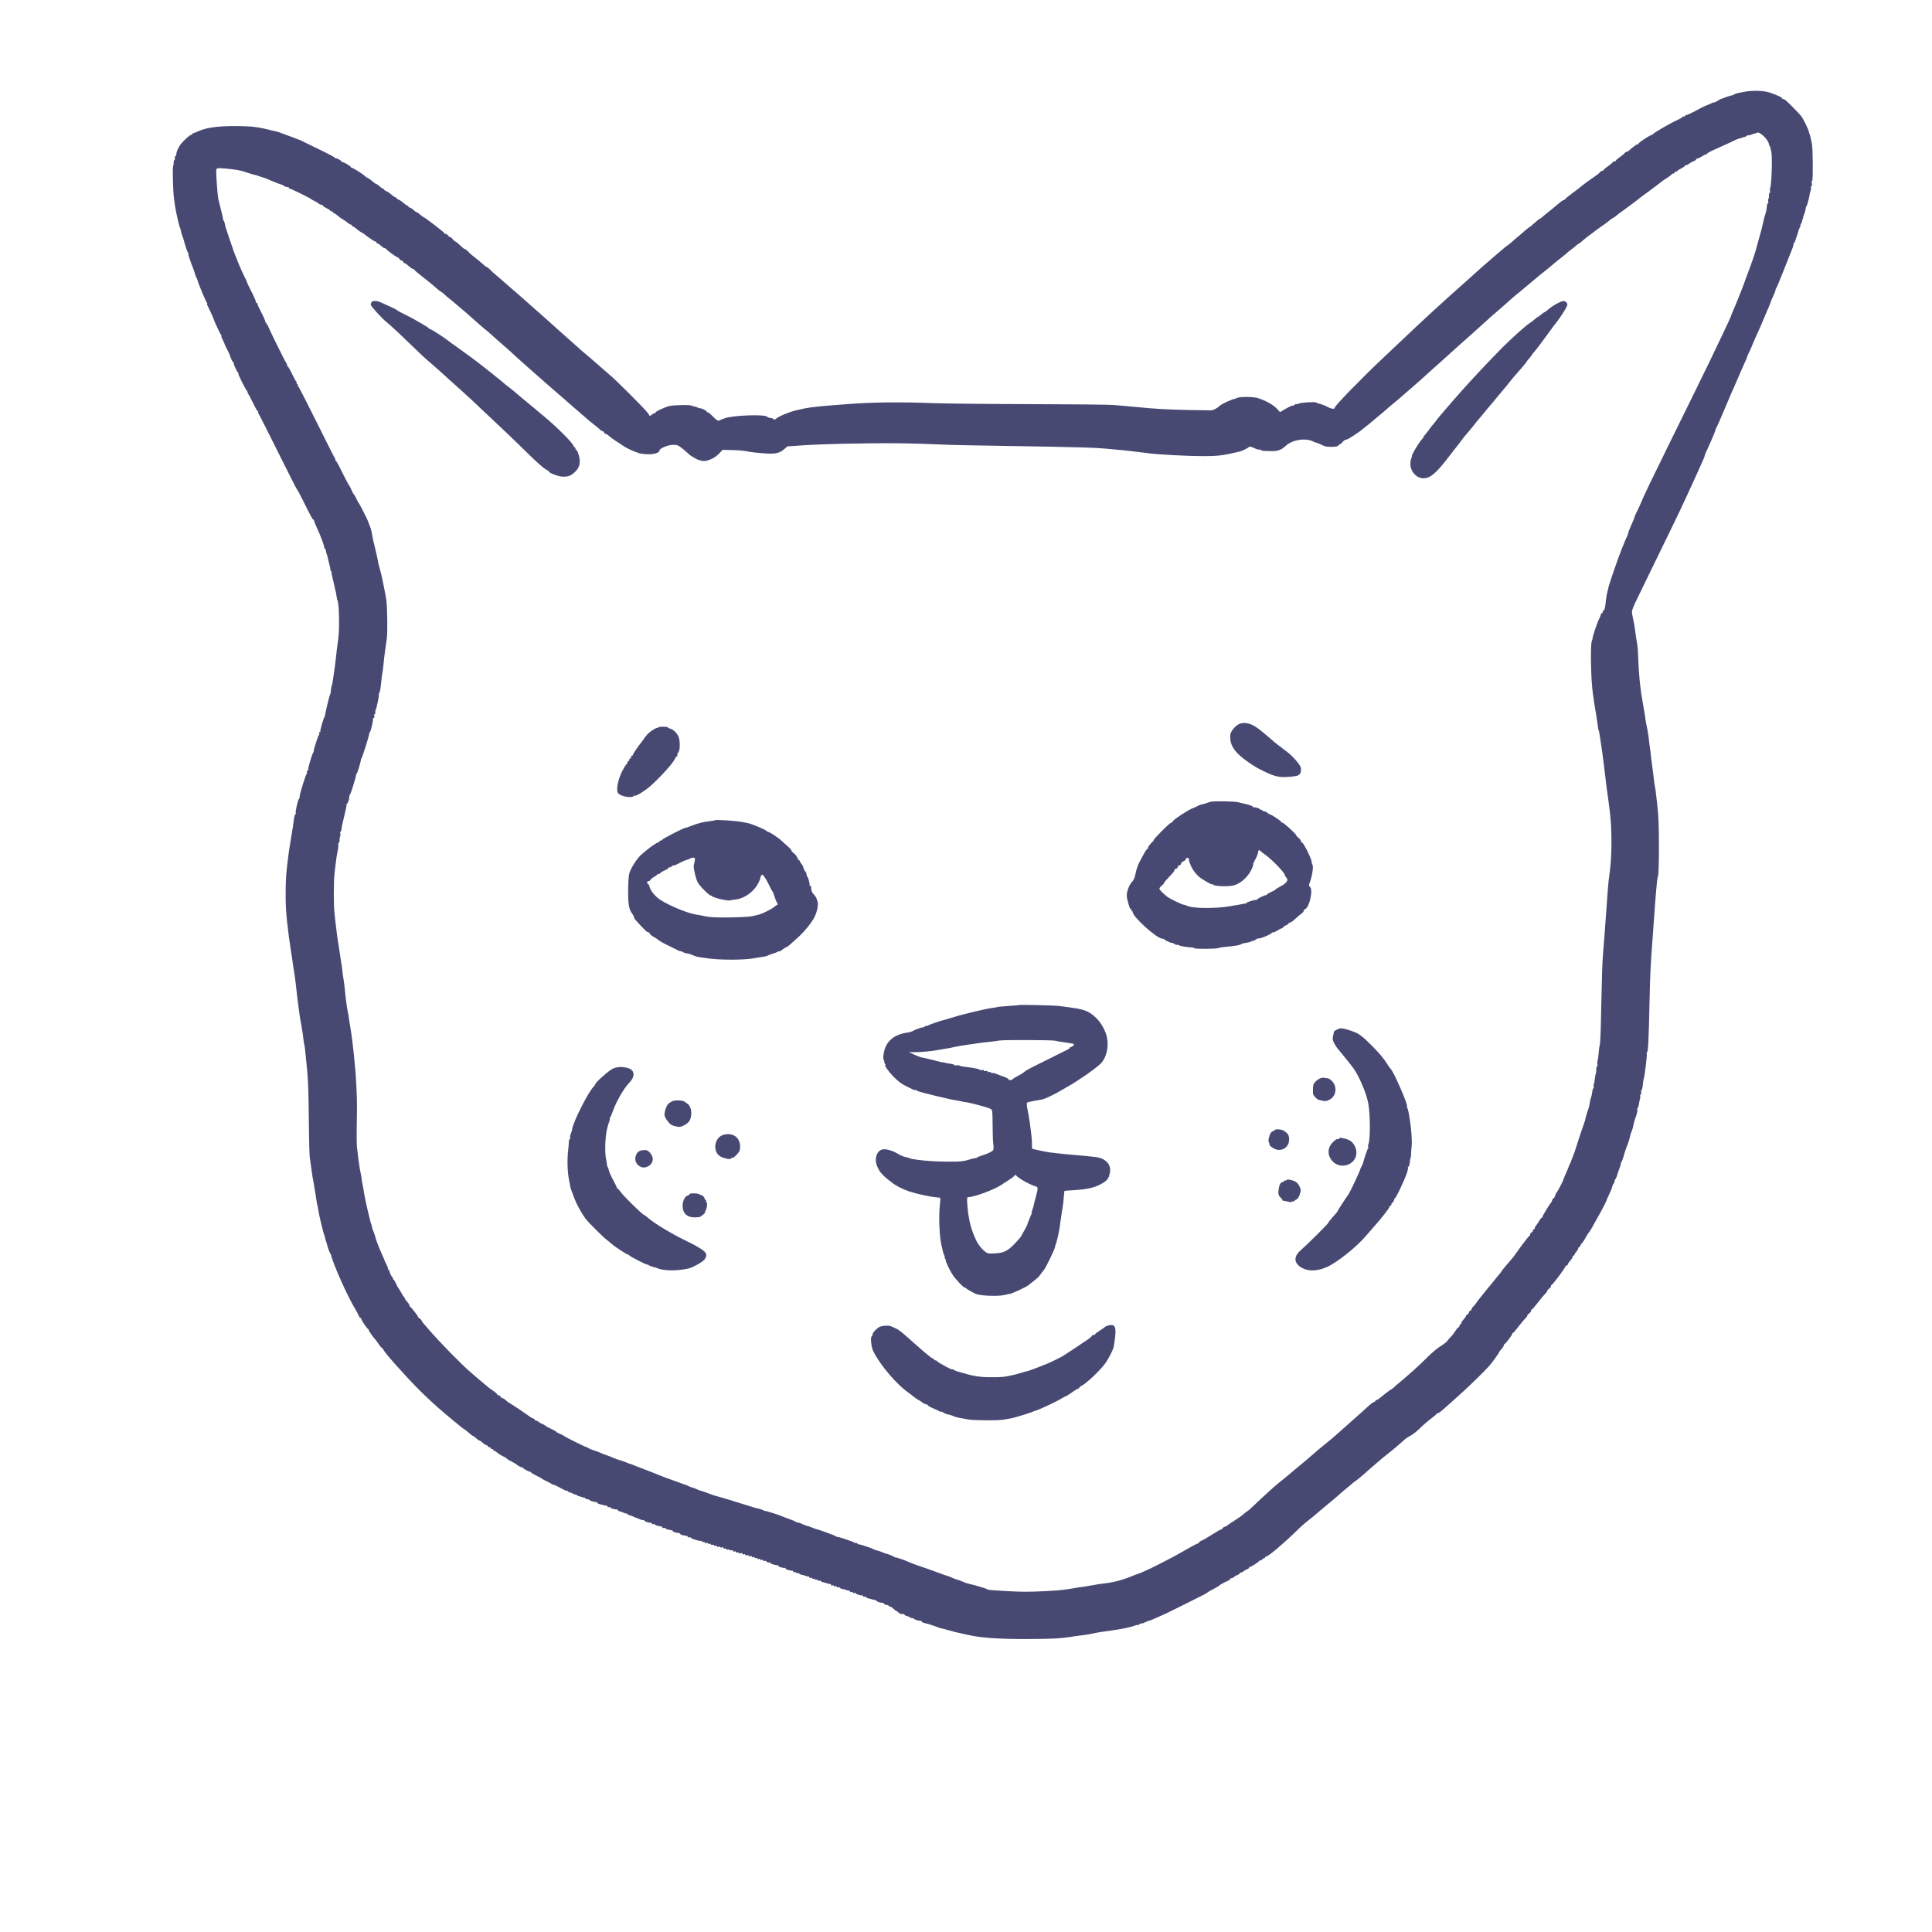 <?xml version="1.0" standalone="no"?>
<!DOCTYPE svg PUBLIC "-//W3C//DTD SVG 20010904//EN"
 "http://www.w3.org/TR/2001/REC-SVG-20010904/DTD/svg10.dtd">
<svg version="1.0" xmlns="http://www.w3.org/2000/svg"
 width="2048pt" height="2048pt" viewBox="0 0 2048 2048"
 preserveAspectRatio="xMidYMid meet">
<g transform="translate(0,2048) scale(0.1,-0.1)"
fill="#474973" stroke="none">
<path d="M18494 19507 c-21 -4 -52 -10 -69 -13 -16 -3 -35 -10 -40 -14 -6 -5
-22 -11 -36 -13 -13 -3 -41 -12 -62 -20 -21 -9 -38 -15 -40 -14 -1 1 -19 -9
-39 -21 -21 -13 -38 -21 -38 -18 0 4 -17 -2 -37 -13 -21 -10 -42 -19 -46 -19
-4 0 -50 -23 -102 -51 -51 -28 -101 -51 -109 -51 -9 0 -16 -5 -16 -11 0 -5 -4
-8 -9 -4 -5 3 -13 0 -17 -6 -3 -6 -32 -22 -63 -36 -67 -30 -245 -133 -249
-145 -2 -4 -8 -8 -13 -8 -15 0 -139 -81 -139 -91 0 -5 -6 -9 -12 -9 -7 0 -29
-14 -48 -30 -19 -16 -40 -34 -47 -40 -7 -5 -17 -10 -22 -10 -6 0 -14 -6 -18
-13 -4 -6 -27 -25 -50 -41 -24 -16 -43 -33 -43 -37 0 -5 -7 -9 -15 -9 -7 0
-18 -6 -22 -13 -4 -6 -27 -25 -50 -41 -24 -16 -43 -33 -43 -37 0 -5 -6 -9 -13
-9 -7 0 -20 -8 -28 -17 -9 -10 -26 -25 -39 -33 -41 -27 -145 -103 -160 -117
-8 -8 -49 -39 -90 -69 -41 -30 -76 -59 -78 -64 -2 -6 -9 -10 -15 -10 -7 0 -31
-17 -55 -38 -23 -20 -54 -46 -68 -57 -47 -37 -76 -60 -101 -82 -14 -13 -29
-23 -32 -23 -3 0 -28 -20 -56 -45 -27 -25 -52 -45 -55 -45 -3 0 -27 -20 -55
-44 -27 -24 -63 -55 -79 -67 -16 -13 -39 -34 -52 -46 -13 -12 -30 -26 -38 -30
-8 -4 -38 -28 -66 -53 -29 -25 -68 -58 -88 -75 -74 -63 -181 -157 -238 -210
-18 -16 -61 -55 -95 -85 -182 -160 -430 -388 -642 -590 -55 -52 -143 -135
-196 -185 -225 -212 -511 -506 -511 -525 0 -19 -32 -17 -72 4 -35 19 -78 34
-108 40 -3 1 -10 5 -17 9 -16 10 -168 0 -192 -13 -12 -6 -21 -7 -21 -3 0 4 -5
2 -12 -5 -7 -7 -19 -12 -28 -12 -9 0 -42 -16 -73 -34 l-58 -35 -37 40 c-36 38
-114 82 -197 109 -45 15 -195 16 -222 2 -10 -6 -20 -10 -23 -10 -26 -2 -136
-52 -157 -71 -35 -32 -72 -51 -100 -51 -15 0 -125 2 -243 4 -235 5 -348 12
-560 33 -30 3 -80 7 -110 10 -30 2 -84 7 -120 10 -36 4 -427 8 -870 9 -443 1
-902 6 -1020 10 -355 14 -681 11 -940 -11 -30 -2 -84 -6 -120 -9 -223 -17
-295 -27 -412 -56 -80 -20 -180 -62 -211 -88 -13 -12 -20 -13 -29 -4 -7 7 -21
12 -33 12 -12 0 -27 6 -33 13 -28 27 -358 15 -447 -16 -40 -15 -52 -19 -64
-26 -10 -5 -29 8 -61 41 -25 26 -51 48 -58 48 -7 0 -12 4 -12 9 0 8 -53 34
-65 32 -3 -1 -21 5 -40 13 -19 8 -35 12 -35 9 0 -3 -6 -1 -13 6 -14 11 -189 9
-242 -3 -44 -11 -145 -57 -145 -67 0 -5 -5 -9 -12 -9 -6 0 -20 -8 -31 -17 -16
-14 -21 -15 -25 -5 -2 8 -18 30 -36 49 -44 51 -305 311 -355 355 -163 142
-190 166 -237 206 -59 49 -105 89 -150 130 -22 20 -63 56 -90 80 -27 24 -67
60 -90 80 -22 20 -62 56 -88 79 -26 23 -67 60 -92 82 -25 22 -66 58 -92 81
-26 23 -65 58 -88 78 -22 20 -57 51 -76 67 -19 17 -55 47 -79 68 -90 79 -117
103 -152 132 -20 17 -49 42 -63 58 -15 15 -31 27 -35 27 -5 0 -19 10 -32 23
-30 27 -76 66 -111 92 -15 11 -39 32 -53 48 -15 15 -30 27 -35 27 -8 0 -27 16
-73 60 -12 11 -24 20 -29 20 -4 0 -17 11 -28 26 -11 14 -23 23 -26 20 -3 -3
-11 3 -19 14 -8 11 -21 20 -29 20 -8 0 -14 4 -14 9 0 8 -212 171 -223 171 -3
0 -18 11 -33 25 -15 14 -31 25 -36 25 -5 0 -21 11 -36 25 -15 14 -32 25 -39
25 -7 0 -13 5 -13 10 0 6 -5 10 -10 10 -6 0 -23 11 -38 25 -15 14 -39 31 -54
38 -16 6 -28 15 -28 19 0 5 -5 8 -10 8 -6 0 -23 11 -38 25 -15 14 -39 31 -55
38 -15 6 -27 15 -27 19 0 5 -4 8 -9 8 -6 0 -22 11 -37 25 -15 14 -31 25 -36
25 -5 0 -21 11 -35 24 -14 13 -37 30 -52 38 -14 7 -28 16 -31 20 -11 15 -126
88 -137 88 -7 0 -13 4 -13 8 0 10 -82 58 -92 54 -5 -1 -8 2 -8 6 0 10 -50 37
-62 34 -5 -1 -8 1 -8 6 0 4 -69 41 -152 81 -84 41 -169 82 -188 92 -19 10 -38
18 -42 19 -4 0 -25 8 -45 17 -21 8 -42 16 -48 18 -5 1 -23 8 -40 14 -16 7 -34
14 -40 15 -5 1 -14 4 -20 8 -5 3 -26 9 -45 14 -19 4 -39 9 -45 10 -5 2 -21 6
-35 9 -74 20 -160 33 -228 36 -259 10 -421 -6 -522 -53 -25 -12 -48 -20 -52
-20 -5 1 -8 -3 -8 -8 0 -6 -7 -10 -15 -10 -13 0 -81 -62 -111 -102 -22 -28
-44 -77 -44 -97 0 -11 -5 -23 -11 -26 -6 -4 -8 -13 -5 -21 3 -7 1 -16 -5 -20
-6 -3 -9 -16 -8 -27 1 -12 -2 -30 -6 -40 -7 -18 -1 -265 9 -337 2 -19 7 -55
11 -80 7 -55 45 -221 53 -235 4 -5 8 -20 10 -33 1 -12 8 -35 14 -50 6 -15 12
-31 13 -37 12 -49 39 -132 47 -142 6 -7 8 -13 4 -13 -5 0 29 -102 57 -170 5
-14 12 -33 14 -43 2 -10 8 -28 15 -40 7 -12 13 -29 15 -37 4 -23 83 -213 95
-227 6 -7 7 -13 4 -13 -4 0 1 -17 12 -37 22 -44 55 -116 56 -123 3 -17 72
-166 81 -172 5 -4 7 -8 2 -8 -4 0 2 -19 14 -42 12 -24 21 -44 20 -46 -1 -1 11
-26 26 -55 15 -28 27 -54 28 -57 4 -23 31 -80 37 -80 4 0 7 -3 5 -8 -3 -11 35
-95 48 -104 5 -4 7 -8 2 -8 -9 0 82 -183 97 -192 6 -4 7 -8 1 -8 -6 0 -6 -3 1
-8 5 -4 30 -49 54 -99 24 -51 48 -93 53 -93 6 0 8 -3 4 -6 -3 -3 -2 -11 3 -18
6 -6 98 -189 206 -406 108 -217 199 -397 203 -400 5 -3 30 -50 57 -104 88
-178 106 -211 115 -214 5 -2 9 -8 9 -14 0 -6 13 -38 29 -72 40 -86 80 -193 77
-207 0 -3 5 -13 13 -22 7 -10 11 -17 7 -17 -3 0 -1 -12 5 -27 6 -16 13 -39 15
-53 3 -14 10 -43 16 -65 6 -22 11 -44 9 -49 -1 -4 3 -14 9 -20 5 -7 8 -15 5
-17 -2 -3 3 -29 11 -59 8 -30 17 -68 20 -85 3 -16 7 -37 10 -45 3 -8 8 -33 11
-55 2 -21 7 -43 9 -47 11 -17 17 -87 18 -213 1 -113 -3 -174 -20 -285 -2 -14
-6 -45 -8 -70 -11 -98 -21 -178 -32 -247 -3 -21 -7 -47 -9 -58 -1 -11 -5 -27
-9 -35 -3 -8 -7 -31 -8 -50 -2 -19 -5 -37 -8 -40 -6 -5 -55 -207 -55 -225 0
-5 -2 -12 -5 -15 -10 -10 -49 -143 -44 -152 3 -4 0 -8 -6 -8 -7 0 -10 -7 -6
-15 3 -8 2 -15 -2 -15 -8 0 -57 -153 -57 -175 0 -5 -3 -12 -6 -15 -10 -9 -58
-174 -53 -182 3 -4 0 -8 -6 -8 -7 0 -10 -6 -7 -14 3 -8 3 -16 -1 -18 -10 -4
-74 -210 -76 -242 0 -14 -4 -26 -7 -26 -9 0 -41 -139 -34 -150 3 -4 1 -10 -4
-12 -6 -1 -13 -28 -16 -58 -7 -55 -12 -93 -21 -140 -2 -14 -7 -41 -10 -60 -3
-19 -8 -48 -10 -65 -3 -16 -7 -43 -10 -60 -2 -16 -6 -48 -9 -70 -21 -156 -27
-241 -27 -375 -1 -123 5 -226 17 -325 4 -27 8 -66 10 -85 2 -19 6 -52 9 -73 3
-20 8 -53 11 -72 9 -65 14 -100 19 -125 2 -14 7 -47 10 -75 4 -27 9 -62 12
-77 3 -15 7 -43 10 -63 2 -19 6 -52 9 -73 3 -20 7 -59 10 -87 7 -65 13 -111
20 -160 3 -22 7 -53 9 -70 2 -16 7 -46 10 -65 4 -19 9 -46 11 -60 2 -14 6 -38
9 -55 3 -16 8 -52 11 -80 3 -27 8 -57 10 -65 5 -15 11 -70 20 -163 3 -26 7
-71 10 -100 12 -130 16 -234 19 -552 2 -187 6 -360 10 -385 4 -25 9 -58 11
-75 3 -27 8 -63 19 -135 3 -14 7 -41 11 -60 3 -19 8 -46 10 -60 2 -14 6 -36 8
-50 3 -14 8 -47 12 -75 4 -27 8 -52 11 -56 2 -4 6 -26 9 -50 6 -44 50 -231 62
-259 3 -8 8 -24 10 -35 2 -11 6 -27 10 -35 3 -8 7 -20 9 -27 5 -27 27 -89 34
-98 5 -5 9 -14 10 -20 20 -92 174 -437 255 -570 13 -22 29 -52 36 -67 6 -16
15 -28 20 -28 5 0 9 -5 9 -11 0 -12 60 -103 72 -107 4 -2 8 -8 8 -14 0 -8 51
-81 70 -98 3 -3 18 -24 34 -48 16 -23 32 -42 36 -42 4 0 11 -9 16 -20 17 -37
230 -275 384 -430 77 -76 179 -171 244 -225 20 -16 49 -41 65 -55 16 -14 40
-34 54 -45 15 -11 43 -35 64 -52 21 -18 41 -33 44 -33 3 0 23 -16 45 -35 21
-19 42 -35 46 -35 4 0 19 -11 34 -25 15 -14 31 -25 36 -25 5 0 21 -11 36 -25
15 -14 32 -25 39 -25 7 0 13 -4 13 -10 0 -5 7 -10 15 -10 8 0 15 -4 15 -10 0
-5 7 -10 15 -10 8 0 15 -4 15 -10 0 -5 5 -10 10 -10 6 0 20 -8 31 -19 11 -10
37 -27 59 -37 22 -10 40 -21 40 -24 0 -3 21 -17 48 -30 26 -14 49 -27 52 -30
14 -14 60 -39 60 -33 0 5 4 3 8 -3 9 -14 74 -49 84 -46 5 1 8 -2 8 -6 0 -5 24
-19 53 -33 28 -13 57 -29 63 -34 6 -6 31 -19 55 -30 24 -11 47 -24 51 -30 4
-5 8 -6 8 -2 0 5 34 -10 75 -33 41 -23 75 -38 75 -33 0 4 4 3 8 -4 4 -6 16
-13 27 -15 11 -1 22 -6 25 -10 3 -3 14 -8 25 -10 11 -1 22 -6 25 -10 3 -4 15
-9 25 -11 11 -1 26 -6 33 -10 6 -5 12 -5 12 0 0 4 4 2 9 -5 4 -7 18 -14 29
-15 12 -1 22 -4 22 -8 0 -8 59 -24 72 -21 5 1 8 -2 8 -7 0 -5 15 -13 32 -17
47 -11 47 -11 56 -14 4 -1 10 -2 14 -1 5 0 8 -4 8 -10 0 -6 7 -9 15 -5 8 3 15
1 15 -4 0 -8 51 -24 66 -20 4 1 10 -3 13 -9 4 -6 16 -12 26 -14 11 -2 30 -9
42 -15 13 -7 23 -9 23 -5 0 4 4 2 8 -4 4 -7 17 -14 27 -16 11 -2 29 -8 40 -14
11 -6 22 -11 25 -11 3 -1 21 -7 40 -16 19 -8 38 -12 42 -10 5 3 8 1 8 -5 0 -9
56 -27 72 -23 5 1 8 -3 8 -9 0 -6 6 -9 14 -6 8 3 16 2 18 -3 2 -5 14 -11 28
-14 14 -2 27 -5 30 -6 3 -2 8 -2 12 -1 5 0 8 -4 8 -10 0 -6 6 -9 14 -6 8 3 16
2 18 -3 2 -5 14 -11 28 -14 14 -2 27 -5 30 -6 3 -2 8 -2 12 -1 5 0 8 -3 8 -8
0 -9 51 -25 66 -21 4 1 10 -3 13 -9 4 -6 18 -13 31 -15 14 -2 27 -5 30 -6 3
-2 8 -2 12 -1 5 0 8 -4 8 -10 0 -6 7 -9 15 -5 8 3 15 2 15 -2 0 -11 101 -43
112 -36 4 3 8 0 8 -6 0 -7 7 -10 15 -6 8 3 15 1 15 -5 0 -6 7 -9 15 -6 8 4 17
2 20 -4 4 -5 10 -7 15 -4 5 3 12 0 15 -6 4 -5 13 -8 21 -5 8 3 14 1 14 -5 0
-6 7 -9 15 -5 8 3 15 1 15 -5 0 -6 7 -9 15 -6 8 4 17 2 20 -3 3 -5 12 -7 20
-3 8 3 15 0 15 -7 0 -7 7 -10 15 -6 8 3 15 1 15 -5 0 -6 7 -9 15 -6 8 4 17 2
20 -3 3 -5 12 -7 20 -3 8 3 15 0 15 -7 0 -7 7 -10 15 -6 8 3 15 1 15 -5 0 -6
7 -9 15 -5 8 3 15 1 15 -5 0 -6 9 -8 20 -4 12 4 20 2 20 -5 0 -7 7 -10 15 -6
8 3 15 1 15 -5 0 -6 7 -9 15 -6 8 4 17 2 21 -4 3 -6 12 -8 20 -5 8 3 14 1 14
-5 0 -6 7 -9 15 -5 8 3 15 1 15 -5 0 -6 7 -9 15 -5 8 3 15 1 15 -5 0 -6 7 -9
15 -5 8 3 15 1 15 -5 0 -6 7 -9 15 -5 8 3 15 1 15 -5 0 -6 6 -9 14 -6 8 3 16
1 18 -4 2 -5 13 -11 26 -12 12 0 22 -4 22 -8 0 -8 59 -24 72 -21 5 1 8 -2 8
-7 0 -9 51 -25 66 -21 4 1 10 -3 13 -9 4 -6 18 -13 31 -15 14 -2 27 -5 30 -6
3 -2 8 -2 13 -1 4 0 7 -4 7 -10 0 -6 7 -9 15 -5 8 3 15 1 15 -5 0 -6 6 -9 14
-6 8 3 16 2 18 -3 2 -5 14 -11 28 -14 14 -2 26 -5 28 -7 1 -1 7 -3 12 -4 6 -1
13 -4 18 -5 4 -1 10 -2 15 -1 4 0 7 -4 7 -10 0 -6 7 -9 15 -5 8 3 15 1 15 -5
0 -6 7 -9 15 -5 8 3 15 1 15 -5 0 -6 7 -9 15 -5 8 3 15 1 15 -5 0 -6 6 -9 14
-6 8 3 16 2 18 -3 2 -5 14 -11 28 -14 14 -2 26 -5 28 -7 1 -1 7 -3 12 -4 6 -1
13 -4 18 -5 4 -1 10 -2 15 -1 4 0 7 -4 7 -10 0 -6 7 -9 15 -5 8 3 15 1 15 -5
0 -6 7 -9 15 -5 8 3 15 1 15 -5 0 -6 6 -9 14 -6 8 3 16 2 18 -3 2 -5 14 -11
28 -14 14 -2 26 -5 28 -7 1 -1 7 -3 12 -4 6 -1 13 -4 18 -5 4 -1 10 -2 15 -1
4 0 7 -4 7 -10 0 -6 7 -9 15 -5 8 3 15 1 15 -5 0 -6 7 -9 15 -5 8 3 15 1 15
-4 0 -8 57 -26 73 -22 4 1 7 -3 7 -9 0 -6 7 -9 15 -5 8 3 15 1 15 -4 0 -4 15
-12 33 -16 46 -11 46 -11 55 -14 4 -1 10 -2 15 -1 4 0 7 -3 7 -8 0 -9 51 -25
66 -21 4 1 10 -3 14 -10 4 -6 17 -12 28 -13 12 -1 22 -5 22 -9 0 -4 6 -8 14
-8 7 0 25 -12 40 -26 14 -15 26 -24 26 -20 0 3 9 -3 20 -14 17 -17 32 -22 56
-19 4 0 10 -4 13 -9 3 -6 15 -12 26 -14 11 -1 23 -7 26 -11 3 -4 16 -9 27 -10
12 -1 22 -4 22 -8 0 -8 59 -24 73 -21 4 1 7 -2 7 -7 0 -5 15 -13 33 -17 17 -4
35 -9 40 -10 4 -1 9 -3 12 -4 3 -1 10 -4 15 -5 6 -1 12 -4 15 -5 3 -1 10 -4
15 -5 6 -1 12 -4 15 -5 3 -1 8 -3 13 -5 4 -1 14 -5 22 -8 8 -4 24 -8 35 -10
11 -2 45 -11 75 -20 30 -9 66 -18 80 -21 14 -3 36 -8 50 -11 25 -6 41 -10 90
-20 122 -27 320 -40 590 -40 286 1 382 6 525 30 11 1 45 6 75 10 49 6 93 13
170 30 14 2 43 7 65 10 113 15 177 25 243 40 49 11 58 14 85 24 15 6 27 7 27
4 0 -4 5 -2 12 5 7 7 19 12 27 12 9 0 29 7 45 15 15 8 33 15 38 15 8 0 43 15
163 69 33 15 169 82 413 205 20 10 39 21 42 25 3 3 16 12 30 19 55 29 85 45
90 51 7 9 61 39 93 52 15 6 27 15 27 20 0 5 6 9 14 9 8 0 21 6 28 14 8 7 24
17 36 20 12 4 22 12 22 17 0 5 6 9 14 9 8 0 21 6 28 14 8 7 24 17 36 20 12 4
22 12 22 17 0 5 5 9 10 9 12 0 94 52 98 63 2 4 10 7 18 7 8 0 14 5 14 10 0 6
7 10 15 10 8 0 15 5 15 10 0 6 5 10 11 10 23 0 180 133 326 275 33 33 75 71
93 85 43 34 112 89 130 106 20 18 75 64 108 91 36 29 99 82 133 113 15 14 45
39 65 55 21 17 45 37 55 46 9 9 24 21 32 25 15 9 98 78 142 119 12 11 48 42
81 70 32 27 64 54 70 60 7 5 26 21 44 35 52 40 135 110 183 154 15 15 45 35
67 46 21 11 58 39 83 62 54 53 102 94 153 133 21 16 41 33 42 37 2 4 9 8 14 8
6 0 18 7 27 15 9 8 34 29 55 47 21 18 53 47 71 63 18 17 70 64 116 105 78 70
240 229 279 275 32 37 100 132 100 139 0 4 11 19 25 34 14 15 25 32 25 39 0 6
3 13 8 15 13 5 82 96 82 107 0 6 3 11 8 11 4 0 30 30 57 66 28 36 60 75 73 87
12 11 22 25 22 31 0 6 9 17 20 24 11 7 20 19 20 27 0 8 4 15 9 15 4 0 32 32
62 71 30 39 64 80 77 92 12 11 22 25 22 31 0 6 9 17 20 24 11 7 20 19 20 27 0
8 4 15 8 15 10 0 142 176 142 189 0 5 7 11 15 15 8 3 15 10 15 15 0 6 11 22
25 37 14 15 25 33 25 40 0 8 5 14 10 14 6 0 10 5 10 10 0 6 9 20 20 32 11 12
20 28 20 35 0 7 5 13 10 13 6 0 10 5 10 10 0 6 8 20 19 31 10 11 27 36 37 57
11 20 26 45 35 55 9 9 28 41 44 70 15 29 38 70 51 92 34 58 94 174 94 180 -1
3 13 34 30 69 16 35 30 69 30 75 0 7 7 23 16 36 9 14 13 25 10 25 -4 0 0 10 9
23 8 12 16 32 18 42 2 11 11 37 20 59 9 21 17 46 17 56 0 9 3 20 8 24 4 4 7
11 8 14 0 4 4 15 8 24 4 9 9 25 11 35 2 10 4 19 5 21 2 1 4 7 5 12 1 6 4 12 5
15 1 3 4 10 5 15 1 6 4 12 5 15 1 3 3 8 5 13 1 4 6 18 12 32 6 14 14 41 19 60
10 45 9 41 22 72 6 15 13 40 16 55 2 15 5 30 7 33 1 3 3 10 4 15 1 6 5 17 8
25 17 45 28 92 23 97 -3 4 -1 12 4 19 6 6 12 27 14 45 2 19 7 42 11 52 4 10 5
21 1 24 -3 3 -1 12 5 19 6 8 9 20 6 28 -3 8 -2 16 3 18 5 2 11 26 14 53 2 28
6 57 9 65 11 29 39 261 33 267 -3 3 -1 12 4 18 11 14 17 135 25 525 6 287 13
430 32 670 5 63 13 172 20 280 7 103 15 195 20 255 3 28 6 66 8 85 2 19 7 44
11 55 5 11 9 144 9 295 0 245 -5 357 -19 470 -3 19 -7 62 -11 95 -3 33 -8 67
-10 75 -5 16 -13 77 -20 145 -3 22 -7 56 -10 75 -5 34 -11 86 -20 165 -3 22
-7 54 -10 70 -2 17 -7 55 -10 85 -4 30 -11 75 -17 100 -11 48 -13 61 -22 130
-4 25 -14 83 -22 130 -15 82 -18 107 -28 188 -8 64 -18 203 -21 302 -2 52 -6
111 -10 130 -10 59 -13 73 -20 130 -6 51 -18 119 -32 180 -10 44 -6 57 75 222
44 90 117 240 162 333 45 94 118 244 163 335 81 165 135 279 190 400 28 60 41
88 96 210 70 154 81 181 81 189 0 5 6 22 14 38 8 15 21 44 29 63 9 19 27 61
41 93 14 32 26 62 26 66 0 5 6 22 14 38 17 31 29 60 111 253 31 74 67 158 80
185 12 28 35 79 50 115 15 36 41 93 56 128 16 34 29 65 29 70 0 4 7 21 16 37
9 17 27 57 40 90 14 33 31 74 39 90 27 58 63 140 85 195 12 30 33 79 46 108
13 29 24 56 24 60 0 5 11 32 25 60 14 29 25 58 25 65 0 7 4 17 9 23 5 5 41 92
81 194 40 102 79 199 86 217 8 17 14 38 14 46 0 9 4 18 8 21 5 3 19 40 32 83
12 43 27 84 33 91 5 6 6 12 2 12 -4 0 -2 6 4 13 6 8 12 22 14 33 1 10 6 25 10
32 5 6 5 12 1 12 -3 0 -2 6 4 13 8 11 23 63 24 84 0 5 3 13 8 18 7 9 31 101
35 135 1 8 5 23 9 32 4 9 5 21 2 27 -4 5 -1 13 5 16 6 4 8 18 5 30 -3 13 -2
26 4 30 10 6 7 354 -4 395 -3 14 -9 38 -12 54 -2 16 -7 33 -10 38 -3 4 -7 18
-9 30 -6 28 -58 135 -82 167 -19 25 -138 146 -166 169 -9 6 -21 12 -27 12 -5
0 -10 4 -10 8 0 10 -42 29 -130 60 -58 21 -184 25 -266 9z m225 -496 c17 -21
31 -45 31 -53 0 -8 3 -18 7 -22 4 -3 8 -12 9 -19 2 -7 6 -25 10 -42 13 -51 4
-351 -11 -387 -4 -10 -5 -25 -2 -33 4 -8 2 -17 -4 -21 -6 -3 -9 -16 -7 -27 1
-12 -1 -28 -6 -35 -4 -7 -5 -19 -2 -27 3 -8 1 -17 -4 -20 -5 -3 -9 -13 -9 -23
-1 -18 -8 -64 -12 -72 -1 -3 -3 -9 -4 -15 -1 -5 -5 -17 -8 -25 -3 -8 -10 -37
-16 -65 -17 -73 -19 -83 -41 -160 -11 -38 -29 -103 -40 -144 -11 -40 -36 -112
-54 -160 -18 -47 -43 -115 -56 -151 -12 -36 -28 -78 -35 -95 -7 -16 -25 -61
-40 -100 -15 -38 -38 -94 -51 -123 -13 -29 -24 -55 -24 -59 0 -3 -11 -29 -24
-57 -13 -28 -40 -85 -59 -126 -64 -137 -216 -452 -307 -635 -110 -222 -399
-811 -471 -960 -51 -106 -76 -160 -107 -235 -9 -19 -24 -53 -36 -75 -11 -22
-20 -42 -19 -45 0 -6 -12 -37 -44 -107 -12 -28 -23 -57 -23 -63 0 -5 -4 -18
-9 -28 -9 -17 -24 -53 -44 -102 -5 -14 -14 -34 -18 -45 -23 -53 -124 -344
-135 -387 -2 -10 -6 -27 -9 -38 -14 -55 -16 -68 -21 -110 -8 -80 -15 -110 -24
-110 -6 0 -10 -7 -10 -15 0 -8 -4 -15 -10 -15 -5 0 -10 -6 -10 -13 0 -7 -9
-28 -19 -48 -19 -35 -72 -193 -69 -207 0 -4 -3 -16 -8 -27 -17 -38 -10 -417
11 -555 3 -19 7 -51 10 -70 2 -19 7 -50 10 -67 3 -18 8 -48 11 -65 3 -18 7
-44 9 -58 3 -14 7 -47 11 -75 3 -27 8 -54 11 -58 2 -4 7 -22 9 -40 9 -60 12
-82 18 -120 8 -50 13 -92 21 -152 3 -27 8 -63 10 -80 5 -41 15 -122 20 -165 2
-19 6 -52 9 -73 11 -72 15 -107 31 -232 25 -201 22 -495 -5 -670 -10 -63 -19
-172 -36 -425 -9 -133 -21 -286 -31 -410 -8 -90 -12 -219 -19 -555 -6 -320
-10 -395 -18 -422 -3 -10 -7 -45 -10 -78 -2 -33 -7 -68 -11 -78 -4 -9 -5 -26
-2 -37 3 -11 1 -23 -5 -26 -5 -3 -8 -18 -7 -32 1 -15 -1 -34 -5 -42 -3 -8 -8
-33 -10 -55 -2 -22 -7 -48 -11 -58 -4 -10 -5 -21 -1 -24 3 -3 2 -11 -4 -18 -5
-6 -11 -27 -13 -46 -2 -19 -6 -39 -9 -44 -3 -6 -9 -30 -14 -55 -4 -25 -8 -47
-9 -50 0 -3 -8 -27 -18 -55 -9 -27 -19 -61 -21 -75 -3 -14 -5 -26 -7 -27 -1
-2 -2 -6 -4 -10 -1 -5 -4 -15 -7 -23 -14 -36 -90 -266 -93 -280 -2 -8 -4 -16
-5 -17 -2 -2 -3 -6 -5 -10 -1 -5 -7 -21 -14 -38 -7 -16 -14 -34 -15 -40 -1 -5
-7 -19 -13 -30 -6 -11 -12 -23 -12 -27 -1 -5 -13 -34 -27 -65 -14 -32 -27 -62
-28 -68 -5 -20 -61 -130 -73 -143 -7 -7 -16 -24 -19 -38 -3 -13 -10 -24 -14
-24 -5 0 -12 -10 -16 -22 -4 -13 -10 -25 -13 -28 -12 -9 -91 -139 -91 -150 0
-5 -4 -10 -8 -10 -5 0 -15 -12 -23 -27 -8 -16 -22 -37 -31 -47 -10 -11 -18
-26 -18 -33 0 -7 -4 -13 -10 -13 -5 0 -10 -6 -10 -14 0 -8 -7 -16 -15 -20 -8
-3 -15 -12 -15 -20 0 -8 -4 -16 -9 -18 -8 -2 -97 -120 -151 -198 -8 -12 -24
-32 -35 -45 -59 -68 -101 -118 -109 -132 -4 -8 -16 -23 -25 -33 -9 -10 -25
-29 -36 -44 -11 -14 -30 -38 -43 -53 -57 -68 -68 -82 -87 -107 -11 -14 -29
-36 -40 -49 -11 -13 -27 -34 -35 -47 -8 -13 -23 -30 -32 -39 -10 -8 -18 -21
-18 -27 0 -7 -7 -14 -15 -18 -8 -3 -15 -12 -15 -20 0 -7 -7 -16 -15 -20 -8 -3
-15 -10 -15 -15 0 -6 -11 -22 -25 -37 -14 -15 -25 -33 -25 -40 0 -8 -4 -14
-10 -14 -5 0 -10 -7 -10 -15 0 -8 -4 -15 -9 -15 -5 0 -19 -16 -32 -36 -12 -20
-31 -46 -43 -57 -12 -12 -31 -34 -42 -49 -11 -15 -45 -41 -74 -58 -29 -17 -90
-68 -135 -113 -44 -45 -112 -109 -150 -142 -38 -33 -83 -72 -99 -87 -17 -14
-46 -39 -65 -55 -18 -15 -42 -36 -52 -46 -10 -9 -22 -17 -25 -17 -4 0 -72 -52
-131 -100 -7 -6 -17 -10 -23 -10 -5 0 -10 -4 -10 -10 0 -5 -6 -10 -13 -10 -7
0 -41 -26 -75 -57 -34 -32 -85 -78 -114 -103 -29 -25 -72 -64 -97 -86 -106
-96 -171 -152 -212 -184 -45 -35 -135 -111 -190 -160 -15 -14 -44 -38 -65 -55
-20 -16 -47 -39 -60 -50 -12 -11 -39 -33 -60 -50 -20 -16 -47 -39 -60 -50 -12
-11 -37 -31 -55 -45 -64 -50 -135 -115 -313 -282 -21 -21 -42 -38 -45 -38 -3
0 -19 -13 -36 -28 -16 -15 -61 -47 -100 -71 -38 -24 -72 -47 -75 -51 -3 -4
-15 -10 -27 -14 -13 -4 -23 -12 -23 -17 0 -5 -6 -9 -12 -10 -7 0 -51 -25 -98
-55 -47 -30 -97 -59 -112 -65 -16 -6 -28 -15 -28 -20 0 -5 -6 -9 -12 -10 -7 0
-69 -33 -138 -73 -160 -94 -442 -235 -505 -252 -5 -1 -37 -14 -70 -27 -87 -36
-192 -63 -281 -72 -28 -3 -88 -12 -135 -21 -46 -8 -91 -16 -99 -16 -8 0 -37
-5 -65 -10 -27 -5 -66 -11 -85 -14 -19 -2 -48 -6 -65 -8 -58 -8 -271 -19 -380
-19 -91 0 -209 6 -375 18 -14 1 -34 6 -45 12 -11 6 -24 11 -30 12 -5 1 -30 8
-55 16 -25 8 -56 17 -70 19 -14 3 -25 5 -25 6 0 1 -8 3 -18 5 -10 2 -33 10
-50 18 -18 9 -45 19 -62 23 -16 4 -34 10 -40 14 -8 6 -70 29 -95 35 -3 1 -12
5 -20 8 -19 8 -272 98 -285 101 -10 3 -23 8 -98 39 -20 9 -38 16 -40 16 -1 0
-15 4 -30 10 -16 6 -34 11 -41 11 -6 0 -16 4 -22 9 -7 7 -64 29 -94 36 -3 1
-18 7 -33 13 -15 7 -40 15 -55 18 -15 4 -31 10 -37 14 -14 10 -150 54 -151 49
0 -2 -8 2 -17 10 -10 7 -17 10 -17 6 0 -4 -6 -3 -12 2 -15 12 -176 66 -181 61
-2 -2 -10 2 -18 8 -10 8 -179 70 -219 79 -3 1 -18 7 -33 13 -15 7 -40 15 -54
18 -15 4 -38 13 -52 20 -14 8 -33 14 -42 14 -8 0 -19 4 -25 9 -5 4 -31 16 -59
26 -27 9 -59 21 -70 26 -41 19 -195 68 -195 62 0 -3 -6 -1 -12 5 -7 5 -29 13
-48 18 -19 4 -37 8 -40 9 -3 1 -45 14 -94 29 -49 16 -94 29 -100 31 -6 1 -18
5 -26 8 -20 8 -189 58 -209 62 -9 2 -17 4 -18 5 -2 2 -7 4 -13 5 -5 1 -12 4
-15 5 -3 1 -8 3 -12 5 -5 1 -21 7 -36 13 -15 7 -40 15 -54 18 -15 4 -38 13
-52 20 -14 8 -31 14 -37 14 -6 0 -25 7 -43 16 -17 9 -37 17 -44 18 -7 2 -23 7
-37 13 -14 5 -72 27 -130 47 -58 21 -123 46 -145 56 -22 9 -74 30 -115 45 -41
15 -90 34 -109 42 -18 9 -39 16 -45 17 -6 1 -15 4 -21 7 -9 6 -111 41 -125 44
-3 1 -21 8 -41 17 -20 9 -47 19 -60 23 -13 3 -43 15 -65 25 -23 11 -55 22 -70
26 -16 4 -39 14 -51 21 -12 8 -23 14 -25 13 -5 -3 -212 99 -233 115 -11 8 -34
21 -52 27 -18 7 -33 15 -33 18 0 4 -24 17 -52 31 -29 13 -59 29 -66 36 -6 6
-22 15 -34 19 -12 4 -28 13 -36 20 -7 8 -20 14 -28 14 -8 0 -14 4 -14 9 0 5
-10 13 -22 17 -13 4 -25 10 -28 14 -6 8 -217 150 -224 150 -3 0 -17 11 -32 25
-15 14 -33 25 -39 25 -7 0 -15 7 -19 15 -3 8 -12 15 -21 15 -8 0 -15 4 -15 10
0 5 -19 22 -42 37 -23 16 -50 35 -59 43 -9 8 -31 26 -47 40 -34 28 -66 55
-135 115 -98 84 -340 332 -442 452 -16 20 -40 46 -52 60 -13 13 -23 28 -23 33
0 6 -9 15 -20 22 -11 7 -20 17 -20 21 0 10 -71 100 -82 105 -5 2 -8 9 -8 15 0
7 -11 24 -25 39 -14 15 -25 31 -25 37 0 5 -3 11 -7 13 -5 2 -17 21 -28 42 -11
22 -25 44 -30 50 -6 6 -19 30 -29 54 -11 23 -23 42 -28 42 -5 0 -6 5 -3 10 3
6 2 10 -3 10 -10 0 -38 60 -34 72 1 5 -3 8 -10 8 -6 0 -9 3 -5 6 3 4 -4 25
-15 48 -12 22 -23 46 -24 51 -1 6 -15 37 -30 70 -15 33 -28 65 -30 70 -1 6 -8
24 -15 40 -6 17 -13 35 -15 42 -4 21 -26 88 -33 98 -3 6 -7 19 -8 30 -2 11 -6
27 -10 35 -3 8 -8 24 -10 34 -2 11 -11 47 -19 80 -18 70 -42 185 -49 236 -3
19 -8 46 -11 60 -3 14 -8 41 -10 60 -2 19 -7 49 -11 65 -3 17 -7 37 -9 45 -1
8 -5 33 -8 55 -6 38 -10 68 -22 175 -3 25 -4 115 -3 200 2 85 3 191 3 235 1
84 -10 305 -18 390 -3 28 -8 79 -11 115 -4 36 -8 79 -10 95 -2 17 -6 56 -10
87 -3 31 -13 97 -21 145 -8 48 -17 104 -19 123 -3 19 -8 46 -11 60 -3 14 -8
41 -10 60 -2 19 -6 46 -8 60 -2 14 -7 57 -10 95 -4 39 -9 82 -12 97 -3 15 -7
44 -10 65 -8 74 -13 108 -19 143 -3 19 -8 49 -10 65 -2 17 -7 46 -10 65 -3 19
-8 49 -10 65 -2 17 -7 46 -10 65 -5 35 -12 92 -20 160 -2 19 -7 62 -10 95 -9
76 -9 319 0 405 6 59 9 85 21 175 2 17 8 52 14 80 6 27 8 55 6 62 -3 7 -1 15
5 19 6 3 9 16 8 27 -1 12 1 30 6 40 4 9 5 24 2 32 -4 8 -2 17 3 20 6 4 10 16
10 28 0 12 13 74 29 137 16 63 27 118 24 122 -2 5 0 8 5 8 8 0 25 53 26 85 1
6 4 12 7 15 8 7 62 181 63 203 0 9 3 17 7 17 6 0 44 124 44 145 0 6 3 12 6 15
8 7 82 241 83 263 0 9 3 17 7 17 7 0 35 117 33 138 -1 6 3 12 8 12 6 0 8 9 5
20 -3 11 -1 20 5 20 5 0 8 8 6 18 -1 9 0 22 4 27 10 17 39 157 33 163 -2 3 0
10 5 17 8 10 15 51 25 155 1 14 5 39 8 55 4 17 9 62 13 100 3 39 8 81 10 95 2
14 6 43 9 65 3 22 10 69 15 105 9 66 6 300 -4 400 -4 30 -13 84 -21 120 -8 36
-17 81 -20 100 -3 19 -13 60 -21 90 -22 80 -25 92 -29 120 -2 14 -15 70 -28
125 -14 55 -28 116 -31 135 -7 52 -13 72 -30 113 -8 21 -15 40 -15 42 -1 9
-93 190 -100 195 -4 3 -15 24 -25 48 -11 23 -22 42 -25 42 -3 0 -14 21 -25 46
-10 24 -24 50 -30 57 -6 7 -38 67 -71 135 -32 67 -63 122 -69 122 -5 0 -7 3
-3 6 3 3 2 11 -4 18 -5 6 -93 180 -195 386 -102 206 -190 377 -195 378 -5 2
-7 8 -3 13 3 5 0 9 -6 9 -6 0 -9 4 -6 9 4 5 3 11 -1 13 -5 1 -26 40 -48 86
-21 45 -43 82 -49 82 -5 0 -7 3 -3 6 3 3 1 11 -4 18 -15 18 -203 400 -201 409
1 4 -3 7 -9 7 -5 0 -7 5 -4 10 3 6 1 10 -6 10 -7 0 -9 3 -6 6 4 4 -15 48 -41
98 -26 50 -46 94 -44 99 1 4 -3 7 -10 7 -6 0 -8 3 -5 6 4 4 -17 52 -45 108
-29 56 -51 102 -50 104 2 1 -10 28 -27 60 -16 31 -43 91 -60 133 -17 42 -36
90 -42 105 -7 16 -13 34 -15 39 -1 6 -19 57 -39 115 -20 58 -38 112 -40 120
-2 8 -4 15 -5 15 -1 0 -4 13 -6 30 -3 16 -10 35 -16 42 -6 7 -8 13 -5 13 3 0
-6 42 -20 93 -13 50 -26 103 -29 117 -11 65 -27 299 -21 314 6 15 16 16 84 11
116 -10 179 -21 223 -38 24 -9 90 -29 108 -32 9 -2 18 -4 20 -5 1 -2 7 -4 12
-5 6 -1 12 -4 15 -5 3 -1 10 -4 15 -5 6 -1 12 -4 15 -5 3 -1 10 -4 15 -5 6 -1
12 -4 15 -5 3 -1 8 -3 13 -5 4 -1 27 -11 52 -22 40 -18 86 -35 100 -38 3 0 19
-8 36 -18 17 -9 34 -13 38 -10 3 4 6 1 6 -5 0 -7 3 -11 8 -10 8 2 212 -97 229
-112 7 -5 25 -16 40 -22 15 -7 34 -18 41 -25 7 -7 20 -13 28 -13 8 0 14 -4 14
-8 0 -5 18 -17 40 -28 22 -10 40 -22 40 -26 0 -5 7 -8 15 -8 8 0 15 -4 15 -10
0 -5 5 -10 10 -10 6 0 23 -11 37 -24 14 -13 37 -30 52 -38 14 -7 37 -23 51
-35 14 -13 30 -23 37 -23 7 0 13 -4 13 -10 0 -5 5 -10 10 -10 6 0 23 -11 37
-24 14 -13 37 -30 52 -38 14 -7 28 -15 31 -18 16 -17 109 -80 119 -80 6 0 11
-4 11 -10 0 -5 5 -10 10 -10 6 0 23 -11 38 -25 15 -14 32 -25 39 -25 6 0 13
-4 15 -8 4 -12 115 -92 127 -92 5 0 11 -7 15 -15 3 -8 12 -15 20 -15 7 0 16
-7 20 -15 3 -8 10 -15 15 -15 5 0 25 -13 43 -30 18 -16 38 -30 44 -30 7 0 14
-4 16 -9 3 -8 30 -31 155 -129 12 -9 44 -36 70 -59 26 -24 51 -43 54 -43 3 0
20 -12 36 -27 16 -16 44 -39 62 -53 18 -14 45 -36 60 -50 16 -14 45 -38 65
-55 20 -16 51 -43 70 -60 83 -75 170 -151 186 -162 10 -7 32 -26 48 -41 30
-28 95 -85 170 -150 23 -20 62 -55 85 -77 24 -22 65 -59 91 -82 26 -23 66 -59
90 -80 24 -21 61 -54 83 -73 22 -19 60 -52 84 -74 24 -21 62 -54 84 -73 22
-19 56 -49 76 -66 20 -18 52 -45 71 -62 19 -16 53 -46 75 -65 132 -116 168
-145 207 -175 15 -11 35 -28 44 -37 9 -10 22 -18 28 -18 7 0 14 -7 18 -15 3
-8 10 -15 16 -15 10 0 19 -6 53 -36 10 -9 86 -59 152 -102 26 -16 106 -53 125
-57 8 -2 15 -4 15 -5 0 -5 49 -13 100 -15 65 -3 125 16 125 39 0 23 89 60 145
61 45 0 56 -5 105 -45 30 -25 59 -50 65 -57 10 -12 96 -61 105 -60 3 0 15 -3
28 -7 42 -14 130 21 178 70 l44 46 102 -3 c57 -1 119 -6 138 -10 59 -12 121
-19 222 -26 107 -6 146 5 200 54 14 14 29 24 32 23 3 -1 39 0 79 4 121 10 231
15 492 22 458 10 708 8 1160 -12 44 -1 229 -6 410 -8 1092 -18 1107 -19 1335
-42 19 -1 60 -5 90 -8 30 -3 73 -8 95 -11 22 -3 63 -8 90 -11 28 -3 64 -7 80
-10 107 -13 410 -29 575 -29 136 0 211 8 325 36 22 5 49 12 60 14 26 6 88 37
96 49 4 5 28 -1 53 -13 25 -13 50 -20 55 -17 5 4 12 2 15 -3 6 -9 22 -11 101
-13 80 -2 114 10 165 57 70 65 213 86 292 44 13 -7 23 -11 23 -10 0 4 54 -18
85 -34 32 -17 152 -15 158 3 2 6 8 12 14 12 6 0 19 11 30 25 11 14 27 25 36
25 15 0 45 18 128 75 16 11 34 24 40 30 6 5 26 21 44 35 19 14 41 32 50 40 9
8 41 35 71 60 54 44 69 57 120 102 15 13 46 39 69 58 24 19 53 44 65 55 13 11
49 43 81 70 115 100 138 121 170 150 18 17 62 57 100 90 37 33 90 81 118 106
89 81 158 143 286 256 106 95 145 130 175 158 18 17 56 50 86 75 56 48 114 99
159 140 15 14 45 39 66 55 21 17 54 44 73 61 20 17 47 39 60 50 13 10 34 28
47 39 12 11 37 31 54 45 53 42 123 99 159 130 9 8 33 28 54 43 21 16 48 39 62
51 13 13 36 31 51 42 15 10 38 29 52 42 14 12 28 22 31 22 3 0 22 15 42 33 20
17 47 39 59 47 12 8 32 23 43 32 30 24 36 28 92 68 52 36 55 38 94 70 13 11
27 20 30 20 3 0 18 10 33 23 14 12 36 29 48 37 22 15 145 106 165 122 41 33
56 45 75 58 23 16 146 107 168 125 7 5 18 15 25 20 7 6 33 24 59 40 27 17 48
33 48 38 0 4 7 7 15 7 8 0 15 5 15 10 0 6 7 10 15 10 8 0 15 3 15 8 0 4 18 16
40 26 22 11 40 23 40 28 0 4 6 8 14 8 8 0 21 6 28 13 7 7 28 19 46 26 17 7 32
17 32 22 0 5 6 9 14 9 7 0 29 11 49 24 19 13 38 22 41 18 3 -3 6 -1 6 4 0 6
28 23 63 39 180 81 214 97 240 110 16 8 32 15 37 15 5 0 21 5 37 11 15 6 28 9
29 7 0 -2 8 3 17 11 10 7 17 11 17 7 0 -3 12 -1 28 5 15 6 35 12 46 15 10 2
21 6 24 8 10 10 61 -25 91 -63z"/>
<path d="M3936 17274 c-3 -9 -6 -19 -6 -24 0 -15 121 -148 168 -185 26 -20
115 -101 197 -181 159 -154 223 -214 271 -253 30 -25 150 -132 207 -185 18
-17 66 -60 107 -96 40 -36 89 -81 110 -100 20 -19 68 -64 106 -100 158 -147
393 -371 478 -456 110 -109 193 -183 224 -197 12 -5 22 -13 22 -17 0 -14 106
-53 145 -53 55 -1 81 8 118 39 60 50 76 107 52 189 -8 30 -20 55 -25 55 -6 0
-10 7 -10 15 0 8 -4 15 -10 15 -5 0 -10 5 -10 11 0 26 -179 205 -319 320 -30
24 -62 51 -71 59 -9 8 -33 29 -54 45 -21 17 -48 39 -60 50 -13 11 -40 34 -60
50 -21 17 -48 40 -61 52 -14 12 -42 34 -62 50 -21 15 -45 34 -53 42 -8 8 -60
50 -115 94 -55 43 -109 86 -120 95 -30 25 -216 162 -274 202 -28 19 -61 43
-73 53 -41 34 -185 127 -196 127 -6 0 -12 4 -14 8 -1 5 -37 28 -78 51 -41 24
-82 47 -90 52 -8 5 -49 26 -90 46 -41 20 -77 40 -80 44 -5 7 -63 35 -177 85
-42 19 -89 18 -97 -2z"/>
<path d="M16499 17259 c-31 -17 -70 -44 -88 -60 -18 -16 -35 -29 -39 -29 -4 0
-20 -11 -36 -25 -16 -14 -32 -25 -35 -25 -3 0 -17 -10 -31 -23 -14 -13 -32
-27 -41 -33 -42 -23 -179 -145 -299 -264 -118 -118 -356 -371 -450 -479 -30
-34 -64 -73 -75 -85 -11 -12 -38 -44 -60 -70 -22 -26 -50 -59 -62 -72 -12 -13
-34 -40 -50 -61 -15 -21 -35 -45 -43 -54 -8 -8 -22 -26 -30 -38 -8 -13 -27
-37 -42 -55 -15 -17 -28 -34 -28 -38 0 -4 -6 -13 -13 -20 -36 -36 -125 -188
-111 -188 4 0 2 -6 -3 -12 -5 -7 -11 -34 -12 -60 -4 -82 62 -158 139 -158 72
0 136 55 270 231 14 18 45 58 70 90 25 31 54 69 64 84 21 28 45 57 74 90 10
11 34 40 53 64 18 25 41 52 49 61 8 10 22 26 30 36 27 34 105 127 120 144 8 9
29 33 45 54 17 21 39 48 50 60 33 38 68 81 97 118 15 19 37 46 50 60 53 59
114 131 122 145 4 9 16 23 25 32 9 10 23 28 31 41 8 12 22 30 31 39 9 9 62 79
118 156 56 77 109 149 119 160 26 31 93 136 103 161 6 17 4 28 -7 39 -22 21
-41 19 -105 -16z"/>
<path d="M13133 12804 c-18 -8 -47 -33 -64 -56 -25 -36 -30 -50 -28 -92 5 -93
60 -165 197 -259 71 -48 80 -54 168 -97 123 -60 177 -68 327 -47 45 7 61 30
58 83 -2 31 -85 128 -154 179 -15 11 -33 25 -40 30 -6 6 -30 24 -52 40 -22 17
-42 33 -45 36 -3 4 -25 23 -50 44 -25 20 -64 52 -87 72 -88 73 -165 96 -230
67z"/>
<path d="M6985 12772 c-3 -3 -13 -7 -21 -8 -9 -1 -34 -15 -56 -30 -38 -27 -55
-45 -88 -94 -8 -12 -20 -28 -25 -34 -24 -26 -85 -117 -85 -126 0 -6 -4 -10
-10 -10 -5 0 -10 -7 -10 -15 0 -8 -4 -15 -10 -15 -5 0 -10 -7 -10 -15 0 -8 -4
-15 -10 -15 -5 0 -10 -7 -10 -15 0 -8 -4 -15 -8 -15 -4 0 -25 -33 -45 -72 -45
-87 -67 -196 -48 -231 20 -37 142 -62 169 -35 7 7 12 9 12 5 0 -11 56 19 115
61 86 61 282 267 307 325 7 15 16 27 20 27 5 0 8 8 8 18 0 10 5 23 12 30 18
18 18 129 0 165 -20 41 -56 75 -87 83 -14 3 -25 9 -25 13 0 8 -87 11 -95 3z"/>
<path d="M12834 11981 c-18 -4 -40 -12 -50 -16 -11 -4 -30 -10 -44 -12 -14 -2
-34 -10 -45 -17 -11 -7 -34 -18 -52 -24 -43 -14 -203 -119 -210 -137 -3 -8
-10 -15 -17 -15 -6 0 -52 -40 -101 -90 -49 -49 -86 -90 -82 -90 4 0 -8 -16
-28 -35 -19 -20 -35 -42 -35 -50 0 -8 -4 -15 -8 -15 -8 0 -24 -26 -83 -138
-16 -29 -34 -82 -41 -118 -8 -47 -19 -73 -38 -92 -35 -35 -64 -124 -54 -166 4
-17 8 -35 9 -41 1 -5 3 -13 5 -17 1 -5 3 -11 4 -15 7 -30 19 -53 27 -53 6 0 7
-4 4 -10 -3 -5 -1 -10 4 -10 6 0 10 -3 9 -7 -12 -41 254 -283 312 -283 9 0 22
-6 29 -12 6 -7 15 -13 19 -13 4 -1 17 -6 30 -13 12 -7 22 -10 22 -6 0 3 12 -1
26 -11 14 -9 28 -14 31 -11 4 3 11 2 17 -3 11 -9 96 -24 144 -25 12 -1 22 -4
22 -7 0 -10 230 -9 255 1 12 5 51 11 86 14 97 9 143 17 155 27 6 5 31 12 55
15 24 3 50 11 57 16 6 6 12 8 12 4 0 -4 12 2 27 11 15 10 28 17 30 16 2 -2 5
-2 8 -2 3 1 8 2 13 3 44 11 130 51 125 59 -3 6 -1 7 5 3 6 -4 29 5 51 19 23
14 45 25 51 25 5 0 10 4 10 9 0 5 14 14 30 21 17 7 30 16 30 21 0 5 6 9 14 9
8 0 34 18 58 41 23 23 53 48 66 56 12 8 22 21 22 28 0 7 7 15 15 18 46 18 87
206 51 236 -13 11 -13 18 -1 49 26 70 40 166 27 187 -4 5 -8 21 -9 35 -5 36
-82 190 -99 197 -8 3 -14 11 -14 18 0 8 -11 22 -25 33 -14 11 -25 24 -25 28 0
13 -133 134 -147 134 -7 0 -13 4 -13 9 0 9 -109 81 -123 80 -4 0 -15 7 -23 16
-9 8 -24 15 -35 15 -10 0 -19 5 -19 11 0 5 -4 7 -10 4 -5 -3 -10 -2 -10 4 0 9
-56 27 -72 23 -5 -1 -8 2 -8 7 0 5 -30 17 -67 26 -38 8 -77 18 -88 21 -34 10
-258 14 -291 5z m528 -523 c7 -7 29 -24 49 -38 72 -50 209 -192 209 -216 0 -6
5 -15 12 -22 31 -31 13 -60 -65 -102 -26 -13 -47 -27 -47 -30 0 -3 -20 -14
-45 -25 -25 -11 -45 -23 -45 -27 0 -5 -3 -7 -7 -6 -12 2 -87 -33 -94 -44 -3
-5 -9 -9 -13 -8 -13 4 -105 -24 -101 -30 2 -4 -1 -7 -8 -7 -7 0 -28 -4 -47 -8
-19 -4 -48 -9 -65 -11 -16 -3 -39 -7 -50 -9 -149 -28 -408 -26 -463 4 -11 6
-28 11 -36 11 -15 0 -149 65 -174 85 -44 35 -82 74 -82 85 0 7 11 21 25 32 14
11 25 23 25 28 0 8 23 34 86 100 13 14 24 31 24 38 0 6 6 12 14 12 8 0 18 9
21 20 3 11 13 20 21 20 8 0 14 7 14 15 0 9 11 20 25 25 14 5 25 16 25 23 0 15
29 19 31 5 10 -68 51 -140 108 -191 33 -29 141 -91 141 -81 0 4 7 0 16 -7 18
-15 156 -18 208 -5 63 15 125 63 171 131 22 32 48 95 39 95 -2 0 6 19 19 43
14 24 28 58 32 75 7 36 8 37 27 20z"/>
<path d="M7578 11785 c-2 -2 -23 -6 -48 -9 -83 -10 -125 -21 -210 -53 -8 -4
-18 -7 -22 -8 -5 -2 -9 -3 -10 -5 -2 -1 -11 -3 -22 -5 -28 -5 -246 -118 -246
-127 0 -4 -7 -8 -15 -8 -8 0 -15 -4 -15 -10 0 -5 -6 -10 -13 -10 -11 0 -77
-44 -122 -82 -11 -9 -35 -29 -53 -44 -40 -33 -101 -123 -125 -184 -13 -34 -17
-80 -18 -190 -2 -153 8 -210 41 -253 11 -14 20 -31 20 -38 0 -7 6 -19 14 -28
94 -104 121 -131 132 -131 7 0 18 -8 23 -18 5 -10 22 -24 38 -32 15 -8 37 -22
48 -31 20 -17 54 -36 131 -73 21 -10 56 -27 77 -38 20 -11 37 -16 37 -12 0 3
7 1 15 -6 8 -7 29 -14 46 -16 17 -2 46 -11 64 -20 19 -9 49 -18 67 -20 18 -2
47 -6 63 -9 137 -24 422 -24 535 0 14 3 45 8 70 11 25 3 50 9 55 13 6 4 30 14
55 21 25 7 51 18 58 23 6 5 12 6 12 2 0 -4 15 4 34 19 19 14 39 26 43 26 5 0
27 17 50 38 22 20 56 51 74 67 63 56 144 156 172 212 30 58 45 139 32 170 -4
10 -9 24 -11 32 -1 7 -13 24 -25 37 -23 24 -31 44 -30 77 0 9 -4 17 -10 17 -5
0 -8 3 -7 8 3 15 -15 82 -23 88 -5 3 -9 14 -9 24 0 10 -6 25 -13 32 -8 7 -17
25 -20 40 -4 15 -14 33 -22 42 -8 8 -15 19 -15 25 0 6 -4 11 -9 11 -5 0 -14
14 -21 31 -7 17 -24 37 -37 46 -12 8 -23 20 -23 27 -1 6 -19 27 -41 46 -22 19
-50 44 -62 56 -30 29 -127 94 -140 94 -6 0 -18 7 -28 16 -17 15 -157 73 -194
79 -11 2 -31 6 -45 9 -67 15 -292 30 -302 21z m-213 -425 c-2 -16 -6 -38 -10
-49 -7 -23 18 -139 41 -184 20 -40 132 -150 144 -142 6 4 10 1 10 -4 0 -6 3
-10 8 -9 4 1 19 -4 33 -10 35 -14 139 -33 149 -27 5 3 28 7 52 9 98 10 199 82
246 174 12 23 22 48 22 55 0 7 4 18 9 26 8 12 11 12 23 0 17 -19 42 -61 69
-119 12 -25 25 -47 28 -50 4 -3 13 -25 20 -50 7 -25 19 -55 27 -67 8 -13 11
-23 6 -23 -4 0 -18 -9 -29 -19 -24 -23 -126 -75 -168 -86 -89 -24 -113 -26
-310 -30 -138 -2 -208 1 -255 11 -36 8 -81 17 -100 19 -83 12 -269 87 -374
152 -58 36 -113 103 -122 147 -2 11 -8 22 -14 24 -16 6 -12 32 5 32 9 0 18 6
21 14 3 7 21 22 40 32 19 10 34 22 34 27 0 4 4 6 9 2 6 -3 13 0 18 8 4 7 27
21 51 31 23 11 42 24 42 29 0 6 3 7 7 4 3 -4 15 0 25 10 10 9 18 13 18 9 0 -4
26 6 58 23 31 17 69 33 85 37 15 3 29 9 31 13 3 4 16 7 30 9 22 1 25 -2 21
-28z"/>
<path d="M10799 9826 c-2 -2 -53 -6 -113 -10 -60 -4 -112 -9 -116 -11 -4 -3
-32 -7 -61 -11 -30 -4 -115 -22 -189 -40 -74 -19 -142 -36 -151 -38 -9 -3 -49
-14 -90 -27 -41 -12 -79 -24 -86 -25 -30 -6 -149 -48 -160 -57 -7 -5 -13 -6
-13 -2 0 4 -7 1 -17 -6 -9 -8 -17 -12 -17 -10 -2 7 -79 -20 -104 -35 -12 -8
-41 -17 -65 -20 -140 -20 -225 -92 -247 -209 -9 -47 -9 -68 -1 -84 7 -12 9
-21 5 -21 -3 0 -1 -7 6 -15 7 -8 10 -15 6 -15 -15 0 28 -63 81 -119 55 -56 97
-87 153 -112 14 -6 37 -18 53 -26 15 -8 27 -11 27 -7 0 3 6 2 13 -4 7 -6 42
-18 78 -27 35 -9 72 -18 82 -20 9 -3 27 -7 38 -10 12 -2 58 -13 103 -24 44
-11 101 -23 126 -26 24 -4 47 -8 50 -10 3 -1 25 -6 50 -9 57 -8 239 -57 263
-72 17 -9 18 -27 19 -170 0 -87 3 -180 8 -207 4 -30 3 -52 -4 -61 -12 -15 -61
-38 -121 -56 -22 -7 -46 -17 -52 -23 -7 -5 -13 -7 -13 -4 0 3 -21 -2 -47 -10
-82 -25 -104 -28 -248 -27 -128 1 -214 6 -320 20 -65 9 -70 10 -80 16 -6 3
-27 9 -47 13 -21 4 -58 20 -83 36 -50 31 -127 53 -160 45 -64 -16 -91 -103
-55 -183 11 -26 28 -55 38 -65 9 -9 22 -23 28 -30 6 -7 25 -24 43 -38 18 -14
38 -29 45 -35 39 -33 121 -74 185 -95 101 -32 241 -61 309 -64 22 -1 23 -3 16
-66 -15 -128 -7 -349 17 -445 5 -22 12 -51 15 -64 3 -13 9 -32 15 -43 5 -10 7
-18 3 -18 -3 0 -1 -7 6 -15 7 -8 10 -15 6 -15 -10 0 41 -107 75 -157 38 -55
113 -133 127 -133 6 0 12 -3 14 -7 3 -8 104 -64 113 -63 3 0 6 0 8 -1 52 -16
217 -21 277 -8 25 5 56 12 70 15 25 5 166 70 185 86 5 4 34 26 62 48 29 22 61
52 70 67 10 15 25 35 33 43 21 21 117 218 124 252 2 15 7 31 10 36 3 5 7 19
10 33 3 13 10 42 15 64 5 22 12 63 16 90 3 28 8 59 10 70 2 11 6 43 10 70 4
28 9 59 11 70 3 11 7 52 10 90 3 39 7 71 8 71 0 1 48 5 106 8 128 8 209 26
275 61 76 41 92 63 102 139 9 80 -55 141 -160 152 -72 8 -129 13 -207 20 -98
8 -134 12 -195 19 -27 3 -66 8 -85 10 -19 3 -68 12 -107 21 l-73 17 -1 46 c-1
25 -1 48 -1 51 0 3 -4 39 -9 80 -6 41 -12 93 -15 115 -3 22 -12 73 -20 114 -9
40 -12 77 -7 82 4 4 35 12 68 18 33 6 74 13 90 16 34 7 125 50 200 94 28 17
59 35 70 41 101 55 286 183 349 242 74 70 99 217 56 330 -42 114 -131 207
-225 238 -53 17 -67 20 -275 47 -51 6 -415 14 -421 9z m386 -378 c20 -6 65
-13 145 -24 24 -3 48 -8 52 -10 10 -6 -16 -34 -31 -34 -6 0 -11 -3 -11 -7 0
-5 -10 -13 -23 -19 -12 -6 -62 -31 -112 -56 -49 -25 -137 -69 -195 -97 -114
-57 -137 -69 -158 -89 -8 -7 -36 -24 -62 -37 -27 -14 -51 -29 -55 -35 -8 -12
-45 -13 -45 -1 0 5 -12 13 -27 19 -16 6 -37 14 -48 18 -11 4 -22 8 -25 9 -3 1
-18 7 -33 13 -16 7 -32 10 -37 7 -5 -3 -12 0 -15 6 -4 5 -13 8 -21 5 -8 -3
-14 0 -14 5 0 6 -9 9 -20 6 -11 -3 -20 -1 -20 5 0 6 -9 8 -20 5 -11 -3 -22 -1
-25 3 -5 8 -45 17 -124 27 -69 9 -76 10 -93 18 -10 4 -24 5 -32 2 -8 -3 -16
-2 -18 3 -2 5 -21 11 -43 14 -22 2 -47 7 -56 10 -9 4 -20 6 -25 5 -5 -1 -16 0
-24 4 -15 5 -183 46 -210 50 -8 2 -40 14 -70 28 l-55 26 55 -1 c69 0 192 11
262 25 29 6 69 12 88 15 19 2 43 7 52 10 10 3 30 7 45 10 16 3 39 7 53 9 14 3
45 7 70 11 25 3 72 10 105 15 33 5 89 12 125 15 36 4 83 10 105 14 43 8 556 6
590 -2z m-375 -1460 c53 -35 132 -75 163 -82 33 -8 33 -18 8 -111 -11 -39 -22
-81 -24 -95 -3 -14 -10 -37 -16 -52 -6 -16 -8 -28 -5 -28 3 0 2 -6 -3 -12 -4
-7 -8 -15 -8 -18 -1 -3 -9 -22 -18 -44 -9 -21 -17 -42 -17 -47 0 -4 -13 -31
-30 -59 -16 -28 -30 -53 -30 -55 0 -8 -42 -57 -90 -105 -41 -42 -80 -67 -120
-77 -35 -9 -123 -14 -145 -9 -35 9 -98 76 -127 137 -35 73 -63 157 -73 219 -3
19 -8 45 -10 57 -3 11 -8 58 -11 102 -5 76 -4 81 14 81 58 0 268 78 344 128
15 9 54 35 87 57 34 21 61 44 61 50 0 6 3 5 8 -2 4 -6 23 -22 42 -35z"/>
<path d="M14168 9564 c-16 -8 -28 -18 -28 -22 0 -4 -4 -24 -9 -44 -7 -30 -5
-45 11 -74 20 -38 23 -42 62 -89 58 -70 124 -152 147 -185 60 -87 134 -262
153 -365 22 -119 23 -385 1 -437 -4 -9 -4 -21 -1 -27 3 -5 3 -11 -1 -13 -6 -2
-39 -97 -56 -163 -2 -5 -9 -21 -17 -35 -7 -14 -12 -25 -11 -25 6 0 -105 -236
-121 -260 -40 -56 -118 -177 -118 -181 0 -6 -7 -15 -60 -74 -22 -25 -40 -49
-40 -53 0 -9 -219 -227 -294 -292 -82 -72 -69 -148 34 -194 67 -29 153 -23
246 18 111 50 314 212 420 337 27 32 58 67 69 80 75 82 175 209 175 223 0 6 5
11 10 11 6 0 10 7 10 15 0 8 4 15 10 15 5 0 12 11 16 25 3 14 9 25 13 25 6 0
53 94 96 192 28 66 45 120 40 128 -3 5 -1 10 5 12 5 1 11 21 14 43 2 22 6 47
9 55 4 8 6 26 5 40 0 14 3 50 6 80 6 47 -3 183 -18 270 -2 14 -7 45 -11 70 -4
25 -11 53 -16 63 -6 9 -7 17 -5 17 21 0 -142 376 -173 400 -3 3 -12 14 -19 25
-54 86 -99 141 -189 229 -76 75 -79 78 -132 115 -31 22 -155 62 -190 61 -9 -1
-28 -8 -43 -16z"/>
<path d="M6495 9151 c-39 -17 -185 -147 -185 -164 0 -4 -9 -18 -20 -29 -61
-66 -214 -370 -225 -448 -2 -14 -4 -26 -6 -27 -1 -2 -2 -6 -4 -10 -1 -5 -5
-16 -9 -25 -4 -9 -5 -21 -2 -27 4 -5 2 -12 -4 -16 -5 -3 -10 -16 -10 -28 0
-12 -3 -51 -7 -87 -13 -112 -8 -236 11 -330 2 -14 7 -38 11 -55 3 -16 8 -37
12 -45 3 -8 7 -17 8 -20 2 -6 13 -34 24 -65 24 -62 73 -152 116 -211 25 -35
181 -191 223 -224 18 -14 43 -34 56 -46 35 -31 162 -114 174 -114 6 0 12 -4
14 -9 3 -9 188 -103 188 -96 0 3 11 -2 25 -11 14 -9 25 -13 25 -9 0 4 7 2 15
-5 8 -7 15 -9 15 -6 0 4 8 2 18 -3 63 -33 214 -37 342 -7 46 11 152 71 169 95
32 49 23 73 -43 115 -33 21 -83 49 -111 62 -168 78 -380 204 -449 267 -17 15
-33 27 -37 27 -15 0 -220 200 -251 246 -13 19 -26 34 -30 34 -5 0 -8 4 -8 9 0
4 -18 40 -39 80 -22 39 -43 85 -46 103 -4 18 -12 39 -17 46 -6 6 -8 12 -5 12
3 0 0 24 -7 54 -17 72 -12 239 8 324 4 12 8 30 10 40 2 9 9 29 15 45 6 15 8
27 5 27 -4 0 -2 6 3 13 5 6 18 35 27 62 42 115 114 241 177 308 66 68 58 135
-18 156 -56 16 -113 13 -158 -8z"/>
<path d="M13986 9045 c-16 -8 -37 -25 -47 -37 -19 -21 -21 -32 -21 -83 0 -14
0 -32 1 -39 1 -18 41 -60 61 -65 67 -17 77 -17 112 1 73 36 87 138 27 199 -15
16 -36 29 -46 29 -10 0 -27 3 -38 5 -11 3 -33 -1 -49 -10z"/>
<path d="M7136 8810 c-16 -5 -39 -19 -52 -31 -24 -23 -49 -112 -37 -132 4 -7
8 -15 8 -18 0 -3 13 -22 29 -42 27 -33 39 -39 105 -52 30 -6 96 28 118 61 25
39 28 110 7 150 -10 19 -22 34 -26 34 -3 0 -14 7 -22 16 -19 18 -90 26 -130
14z"/>
<path d="M13510 8498 c0 -4 -5 -8 -11 -8 -19 0 -38 -27 -48 -69 -5 -22 -6 -43
-2 -46 3 -4 7 -11 7 -16 1 -5 2 -13 3 -18 0 -5 17 -19 37 -31 78 -49 169 0
169 90 0 48 -9 62 -56 94 -26 17 -99 20 -99 4z"/>
<path d="M7667 8450 c-94 -28 -116 -174 -35 -226 38 -24 118 -40 118 -24 0 6
4 9 9 6 12 -8 68 45 80 75 5 14 8 42 6 62 -9 88 -86 134 -178 107z"/>
<path d="M14195 8410 c-4 -6 -10 -8 -15 -5 -13 8 -66 -41 -84 -78 -45 -95 38
-211 146 -203 104 8 164 102 124 197 -20 48 -54 76 -106 88 -56 13 -57 13 -65
1z"/>
<path d="M6761 8266 c-27 -30 -35 -77 -17 -110 16 -31 53 -54 82 -52 88 9 123
93 65 155 -25 27 -36 32 -71 29 -25 -1 -47 -9 -59 -22z"/>
<path d="M13635 7970 c-3 -5 -11 -8 -16 -5 -5 4 -9 1 -9 -4 0 -6 -5 -11 -11
-11 -25 0 -40 -30 -47 -96 -3 -34 1 -46 21 -67 14 -13 24 -27 21 -29 -2 -3 2
-5 9 -6 6 0 29 -5 50 -10 22 -6 39 -6 43 -1 3 5 10 7 15 4 5 -4 9 -2 9 2 0 5
10 13 22 18 14 6 27 27 37 56 13 43 12 50 -5 85 -11 22 -30 44 -44 50 -41 19
-87 26 -95 14z"/>
<path d="M7310 7821 c0 -5 -9 -11 -19 -14 -45 -11 -71 -105 -45 -166 23 -54
77 -75 169 -62 13 1 71 51 60 51 -4 0 -3 6 2 13 16 19 25 85 13 92 -6 3 -8 11
-5 16 4 5 1 9 -4 9 -6 0 -11 6 -11 13 0 7 -9 20 -20 30 -11 9 -20 14 -20 10 0
-4 -5 -2 -12 5 -14 14 -108 17 -108 3z"/>
<path d="M11746 6429 c-16 -5 -32 -12 -35 -17 -3 -4 -27 -21 -53 -37 -27 -17
-48 -33 -48 -37 0 -5 -7 -8 -15 -8 -7 0 -18 -6 -22 -13 -4 -7 -19 -20 -33 -30
-51 -36 -257 -172 -276 -183 -65 -36 -158 -80 -219 -102 -16 -6 -43 -17 -60
-23 -16 -7 -33 -13 -37 -14 -5 -2 -10 -4 -13 -5 -3 -1 -9 -4 -15 -5 -5 -1 -11
-3 -12 -5 -2 -1 -10 -3 -19 -5 -9 -1 -43 -11 -75 -21 -33 -9 -66 -19 -74 -20
-8 -2 -31 -6 -50 -10 -55 -11 -79 -13 -175 -13 -120 -1 -192 10 -312 46 -32 9
-60 17 -63 18 -3 0 -15 6 -27 13 -13 7 -23 10 -23 7 0 -5 -48 19 -125 63 -16
9 -31 20 -33 25 -2 4 -10 7 -18 7 -8 0 -14 5 -14 10 0 6 -5 10 -11 10 -6 0
-16 6 -24 13 -7 6 -25 21 -39 32 -31 24 -73 61 -241 210 -27 24 -63 51 -80 59
-16 7 -42 19 -57 26 -30 14 -111 7 -136 -12 -34 -25 -62 -58 -62 -72 0 -8 -4
-17 -9 -21 -17 -10 -5 -118 18 -163 79 -153 254 -357 381 -442 12 -8 33 -25
47 -37 15 -12 38 -27 52 -35 14 -7 32 -19 39 -25 7 -7 24 -16 38 -19 13 -3 24
-9 24 -14 0 -4 19 -15 43 -25 23 -9 54 -24 70 -32 15 -8 27 -12 27 -8 0 3 10
-1 23 -10 12 -8 34 -17 47 -19 14 -2 26 -5 28 -7 1 -1 5 -2 10 -3 4 -1 12 -4
17 -7 10 -7 61 -19 100 -25 11 -2 36 -6 55 -10 61 -12 315 -14 376 -3 32 6 73
13 89 15 34 7 215 63 230 72 6 4 15 7 21 8 25 4 206 88 260 120 31 19 60 34
64 34 4 0 32 18 63 40 30 22 60 40 66 40 6 0 11 4 11 8 0 5 8 13 19 18 53 26
194 157 254 238 39 53 87 147 93 181 35 206 24 246 -60 224z"/>
</g>
</svg>
